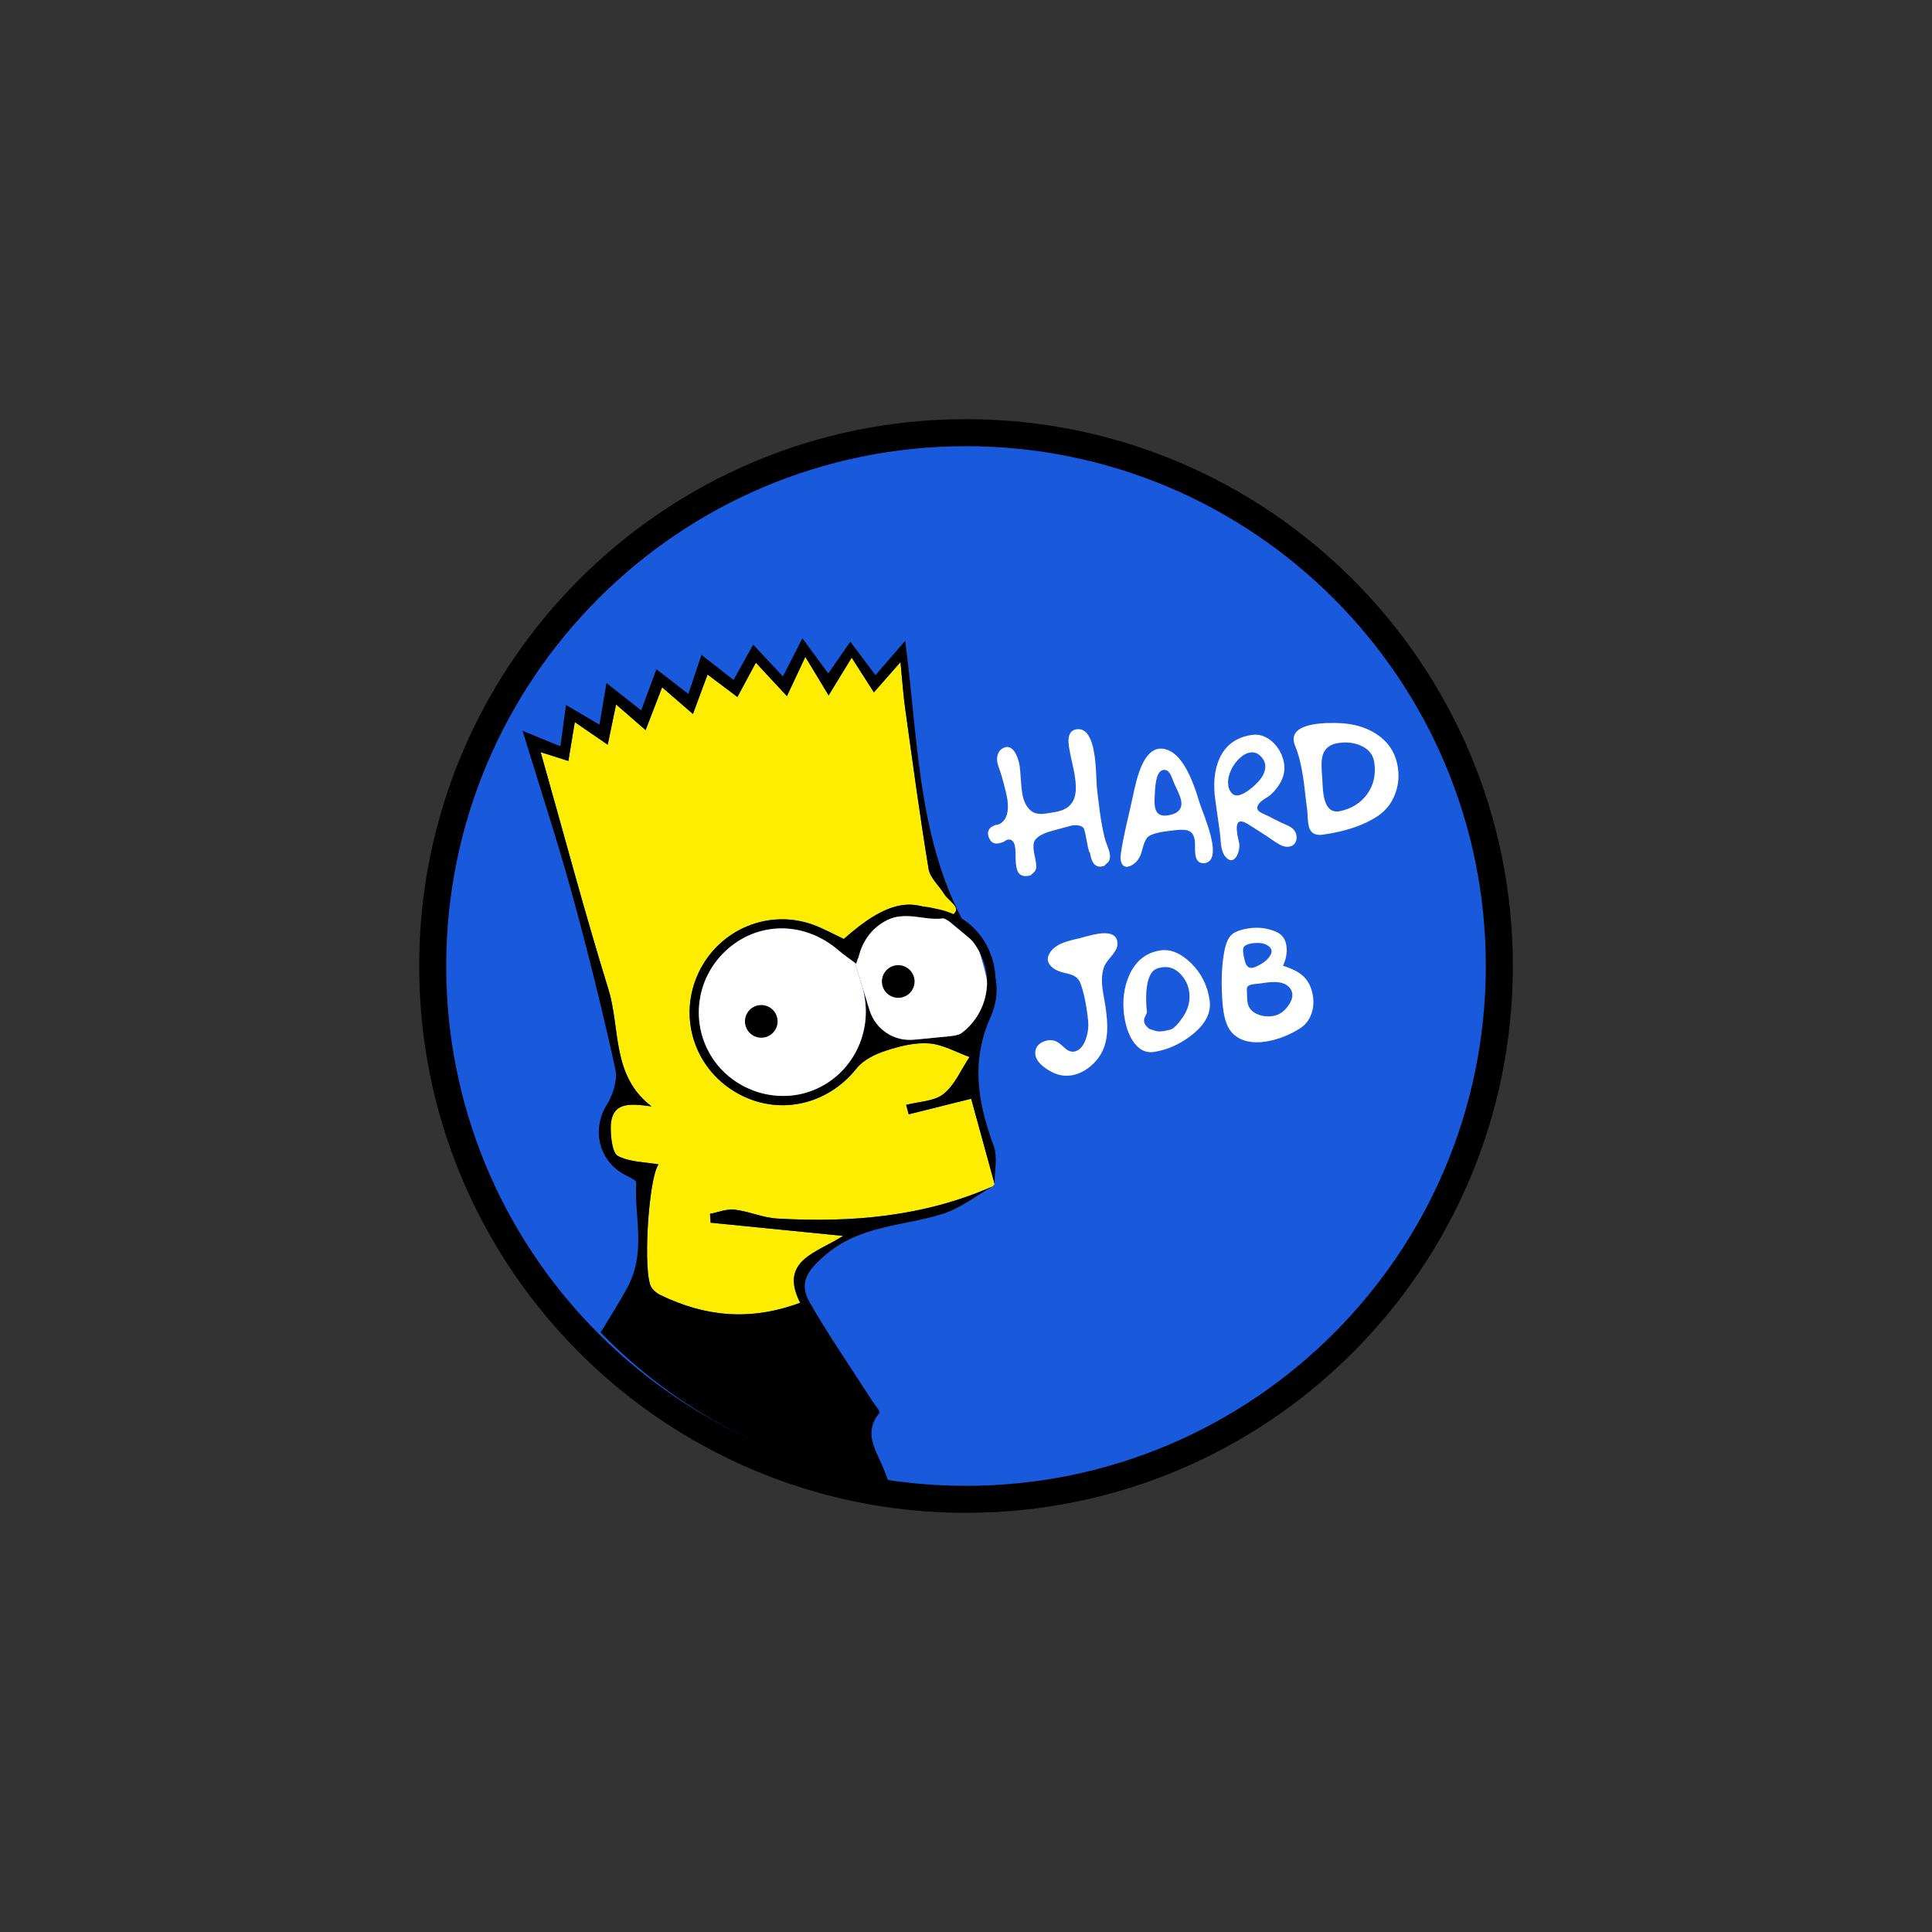 <?xml version="1.0" encoding="utf-8"?>
<!-- Generator: Adobe Illustrator 24.3.0, SVG Export Plug-In . SVG Version: 6.00 Build 0)  -->
<svg version="1.1" id="Layer_1" xmlns="http://www.w3.org/2000/svg" xmlns:xlink="http://www.w3.org/1999/xlink" x="0px" y="0px"
	 viewBox="0 0 3000 3000" style="enable-background:new 0 0 3000 3000;" xml:space="preserve">
<rect x="0" y="0" width="3000" height="3000" fill="#333333" stroke="none"/>
<style type="text/css">
	.st0{fill:#185ADB;stroke:#000000;stroke-width:41.96;stroke-miterlimit:10;}
	.st1{fill:#FFED00;}
	.st2{fill:#FFFFFF;}
	.st3{fill:none;stroke:#000000;stroke-width:9.366;stroke-miterlimit:10;}
	.st4{fill:none;stroke:#000000;stroke-width:10.191;stroke-miterlimit:10;}
</style>
<g>
	<path class="st0" d="M2328.16,1500.01c0,457.37-370.78,828.15-828.16,828.15c-42.98,0-85.2-3.27-126.41-9.59
		c-182.77-28-345.85-115.74-468.7-242.65c-144.26-149.04-233.03-352.11-233.03-575.91c0-457.38,370.78-828.16,828.15-828.16
		C1957.38,671.84,2328.16,1042.62,2328.16,1500.01z"/>
	<g>
		<g>
			<path class="st1" d="M948.36,1753.52c0.32,14.57,2.74,37.33,11.48,41.74c18.66,9.35,42.02,9.18,62.79,12.78
				c-15.65,20.38-25.19,170.81-10.78,191.57c3.33,4.75,8.55,8.95,13.88,11.48c68.36,32.84,138.01,41.16,216.71,11.82
				c-33.46-66.1,26.31-77.51,66.69-103.83c-74.93-7.53-140.33-13.95-205.64-20.48c-0.36-4.58-0.62-9.18-0.98-13.76
				c12.79-2.46,25.84-7.89,38.17-6.52c22.05,2.55,43.54,12.45,65.57,13.8c114.86,6.75,227.76-2.66,334.85-49.75
				c0.98-1.3,2.15-2.61,3.32-3.84c-12.66-46.16-25.31-92.22-36.36-132.44c-37.16,9.28-67.1,16.74-97.04,24.21
				c-1.31-4.86-2.62-9.81-3.93-14.67c19.72-5.26,43.46-5.28,58.11-16.97c17.48-14,27.25-37.78,40.29-57.35
				c-20.78-7.48-41.26-19.42-62.5-21.13c-22.07-1.72-45.69,4.2-67.18,11.21c-16.65,5.42-35.27,14.36-45.71,27.58
				c-46.3,58.31-124.24,74.73-188.2,36.75c-65.24-38.78-89.37-119.01-56.39-186.83c32.3-66.27,108.47-97.95,177.36-72.83
				c16.59,6.13,32.32,14.94,47.42,21.96c66.54-59.19,109.95-67.79,156.03-32.21c0.45-0.14,0.91-0.18,1.36-0.23l0.6,0.49
				c34.01-13.04,5.66-25.22-1.82-37.42c-8.15-13.34-22.26-25.35-24.57-39.54c-13.67-82.83-24.8-166.18-36.37-249.31
				c-3.04-21.6-4.45-43.45-7.22-71.73c-17.78,20.31-29.18,33.17-41.31,47.01c-12.55-19.65-22.48-35.12-34.48-53.9
				c-13.62,22.22-23.4,38.33-35.83,58.58c-13.24-21.98-23.6-39.08-36.17-59.83c-10.69,22.85-18.72,39.9-28.57,61.01
				c-18.08-19.48-32.02-34.46-48.24-51.9c-10.79,20-19.61,36.48-28.68,53.26c-16.86-12.67-30.53-23.06-46.3-34.91
				c-8.4,22.63-15.05,40.56-22.72,61.27c-17.57-15.18-31.61-27.39-47.86-41.41c-9.43,24.48-16.95,43.88-25.64,66.45
				c-16.56-14.36-30.4-26.4-45.85-39.85c-4.84,23.2-8.53,41.12-12.99,62.53c-20.61-14.24-35.17-24.18-51.11-35.08
				c-3.65,22.16-6.72,40.76-9.98,60.29c-16.97-5.36-29.85-9.45-43-13.61c35.6,125.58,67.91,247.79,105.24,368.39
				c18.8,60.71,4.34,133.73,66.87,181.64C978.91,1713.66,947.53,1709.25,948.36,1753.52z"/>
			<path class="st2" d="M1466.33,1425.82c0.29,0.16,0.59,0.4,0.9,0.65c0.36-0.13,0.71-0.25,1.07-0.38l-0.6-0.49
				C1467.23,1425.64,1466.77,1425.68,1466.33,1425.82z"/>
			<path d="M1467.69,1425.59l-0.47,0.87c0.35-0.13,0.71-0.25,1.07-0.38L1467.69,1425.59z M1280.95,1949.28
				c54.96-47.24,120.97-44.94,182.28-64.16c27.71-8.63,52.03-28.11,77.85-42.75c-107.08,47.09-219.98,56.5-334.84,49.75
				c-22.03-1.35-43.52-11.25-65.57-13.8c-12.33-1.38-25.38,4.06-38.17,6.51c0.36,4.59,0.63,9.18,0.98,13.77
				c65.32,6.53,130.72,12.95,205.65,20.48c-40.38,26.32-100.15,37.73-66.69,103.83c-78.71,29.34-148.35,21.02-216.71-11.82
				c-5.33-2.53-10.55-6.73-13.88-11.48c-14.41-20.76-4.87-171.19,10.78-191.57c-20.77-3.6-44.13-3.44-62.79-12.79
				c-8.74-4.4-11.16-27.17-11.48-41.74c-0.83-44.27,30.55-39.86,63.31-35.5c-62.53-47.91-48.07-120.94-66.87-181.64
				c-37.33-120.61-69.64-242.82-105.24-368.4c13.16,4.16,26.03,8.26,43,13.62c3.26-19.54,6.33-38.13,9.98-60.3
				c15.95,10.91,30.5,20.85,51.12,35.09c4.46-21.41,8.15-39.33,12.99-62.53c15.45,13.45,29.29,25.49,45.85,39.85
				c8.69-22.57,16.21-41.97,25.64-66.45c16.25,14.02,30.29,26.23,47.85,41.41c7.67-20.71,14.32-38.64,22.73-61.27
				c15.76,11.85,29.44,22.25,46.29,34.91c9.07-16.78,17.9-33.26,28.69-53.26c16.21,17.45,30.16,32.43,48.24,51.91
				c9.84-21.11,17.87-38.16,28.57-61.01c12.57,20.76,22.93,37.85,36.17,59.83c12.43-20.25,22.21-36.36,35.83-58.58
				c12.01,18.78,21.93,34.25,34.48,53.9c12.13-13.84,23.53-26.69,41.31-47.01c2.77,28.28,4.18,50.13,7.22,71.73
				c11.57,83.13,22.7,166.48,36.37,249.31c2.32,14.19,16.43,26.2,24.58,39.54c7.47,12.2,35.83,24.38,1.82,37.42
				c16.18,13.38,32.28,26.77,48.38,40.16c-91.88-140.76-89.27-304.46-111.08-471.21c-18,20.89-31.19,36.13-46.13,53.4
				c-12.65-16.87-25.07-33.3-39.1-51.97c-11.9,17.15-22.18,31.92-34.25,49.28c-12.67-17.15-24.62-33.44-40.18-54.55
				c-11.23,22.08-20.54,40.18-30.22,59.23c-14.87-15.91-28.28-30.21-46.15-49.43c-10.69,19.16-19.79,35.57-30.56,54.83
				c-15.62-12.23-30.73-24.05-49.74-38.91c-7,20.92-13.16,39.17-20.38,60.66c-16.29-12.53-32.09-24.84-49.59-38.37
				c-8.18,22.05-15.42,41.52-23.67,63.85c-18.52-14.53-34.44-27.02-53.87-42.39c-4.27,25.18-7.41,44.06-10.94,64.55
				c-17.75-10.46-33.13-19.39-51.96-30.48c-3.09,23.13-5.67,42.04-8.68,64.14c-18.78-7.76-35.81-14.69-58.72-24.08
				c27.1,88.81,54.2,171.06,77.16,254.46c24.68,89.6,46.86,180.09,66.94,270.89c3.69,16.91-3.77,39.73-13.32,55.35
				c-22.88,37.17-13.76,83.95,24.91,107.04c7.45,4.36,20.99,9.59,20.75,13.77c-3.16,54.45,16.17,108.36-14.06,163.71
				c-12.64,23.26-27.16,45.99-41.16,69c117.11,120.99,272.58,204.63,446.81,231.32c-2.25-5.83-4.45-11.69-6.6-17.56
				c-9.84-26.85-34.56-56.58-7.23-88.82c1.66-1.92-7.86-13.27-12.33-20.23c-5.79-9.04-11.67-18.16-17.64-27.19
				c-26.63-40.72-53.7-81.21-77.97-123.36C1240.56,1993.45,1251.47,1974.64,1280.95,1949.28z M1467.22,1426.47
				c0.35-0.13,0.71-0.25,1.07-0.38l-0.6-0.49L1467.22,1426.47z M1467.69,1425.59l-0.47,0.87c0.35-0.13,0.71-0.25,1.07-0.38
				L1467.69,1425.59z M1516.67,1466.25c0.22,0.35,0.43,0.69,0.65,1.04l0.25-0.3C1517.28,1466.74,1516.97,1466.5,1516.67,1466.25z"/>
			<path d="M1517.33,1467.29c0.2,0.17,0.31,0.34,0.51,0.5c-0.12-0.26-0.15-0.54-0.26-0.8L1517.33,1467.29z"/>
			<path d="M1467.69,1425.59c-0.46,0.04-0.92,0.09-1.36,0.23c0.29,0.16,0.59,0.4,0.9,0.65L1467.69,1425.59z"/>
			<path d="M1332.17,1509.65c-0.01-0.09-0.1-0.08-0.1-0.08c1.49,4.84,2.98,9.69,4.47,14.53
				C1335.15,1519.25,1333.65,1514.4,1332.17,1509.65z"/>
			<path d="M1141.89,1695.73c63.97,37.98,141.91,21.56,188.2-36.75c10.44-13.22,29.06-22.16,45.71-27.58
				c21.49-7,45.11-12.93,67.18-11.21c21.23,1.71,41.71,13.65,62.5,21.13c-13.05,19.57-22.82,43.35-40.29,57.35
				c-14.65,11.69-38.39,11.71-58.11,16.97c1.31,4.86,2.63,9.81,3.93,14.67c29.94-7.46,59.88-14.93,97.04-24.21
				c11.06,40.22,23.71,86.28,36.36,132.44c-0.19-19.85,5.07-41.61-1.36-59.09c-24.56-66.7-36-130.62-4.93-200.1
				c16.36-36.62,12.57-79.12-20.27-111.56c8.46,28.02,32.03,60.31,17.81,82.06c-17.81,27.23-18.97,45.95-53,58.41l-56.99,5.59
				c-34.8,3.41-67.18-18.18-77.42-51.62c-3.92-12.8-7.69-25.13-11.42-37.24c0.84,2.88,1.68,5.84,2.53,8.81
				c17.81,63.85-12.29,130-71.2,156.75c-58.55,26.62-130.31,4.28-164.12-51.17c-33.03-54.14-21.9-124.34,26.48-166.22
				c49.56-42.93,119.69-41.95,171.14,2.16c8.28,7.14,17.29,13.27,25.95,19.72l0.01,0.09l0.09-0.01l0.01,0.09
				c0.09-0.01,0.1,0.08,0.19,0.07c0.5,0.41,1.1,0.82,1.6,1.23c6.3-17.71,8.91-47.62,19.68-50.9c37.59-11.45,77.9-14.01,117.15-19.8
				c-46.08-35.58-89.49-26.98-156.03,32.21c-15.1-7.02-30.84-15.82-47.42-21.96c-68.89-25.12-145.06,6.56-177.36,72.83
				C1052.52,1576.72,1076.65,1656.95,1141.89,1695.73z"/>
			<path class="st2" d="M1327.7,1495.12l0.01,0.09c1.48,4.75,2.97,9.59,4.47,14.44c1.48,4.75,2.97,9.59,4.37,14.45
				c0.12,0.27,0.24,0.53,0.27,0.9c4.34,14.13,8.76,28.56,13.39,43.68c9.09,29.67,37.84,48.86,68.71,45.83l57.42-5.63
				c36.22-3.55,62.49-36.05,58.48-72.23c-2.46-22.17-9.93-45.53-16.98-68.86c-0.12-0.26-0.15-0.54-0.26-0.8
				c-0.3-0.25-0.6-0.5-0.91-0.74c-16.1-13.39-32.19-26.78-48.38-40.16l-0.6-0.49c-0.46,0.04-0.92,0.09-1.36,0.23
				c-39.25,5.79-67.45-21.09-117.15,19.8c-8.69,7.15-13.38,33.19-19.68,50.9c-0.5-0.41-1.1-0.82-1.6-1.23L1327.7,1495.12z"/>
			<path class="st2" d="M1329.47,1496.49c-9.29-7.02-18.99-13.56-27.81-21.12c-51.46-44.13-121.64-45.15-171.18-2.21
				c-48.34,41.9-59.5,112.08-26.44,166.26c33.8,55.4,105.54,77.78,164.11,51.18c58.91-26.75,89.04-92.94,71.22-156.79
				c-3.63-13-7.83-25.83-11.73-38.72C1327.68,1495.1,1329.47,1496.49,1329.47,1496.49z"/>
		</g>
		<circle cx="1182.1" cy="1585.99" r="25.35"/>
		<circle cx="1394.77" cy="1524.06" r="25.35"/>
	</g>
	<path class="st3" d="M1389.29,1418.49c52.72-22.39,117.47,13.22,139.86,65.94c22.39,52.72-2.2,113.6-54.91,135.99"/>
	<path class="st4" d="M1327.7,1486.3c14.5-60.61,70.79-83.28,131.4-68.78c60.61,14.5,92.83,75.39,78.33,136"/>
	<g>
		<path class="st2" d="M1714.95,1299.42c0.83,3.58,1.82,6.85,2.98,9.81l1.99,5.39c0.87,2.1,1.54,3.93,2.01,5.51
			c1.24,4.18,1.77,7.93,1.58,11.24c-0.22,3.15-1.14,5.63-2.78,7.42l-1.31,1.17l-1.31,1.17c-1.25,1.08-2.26,2.04-3.05,2.89
			c-0.57,0.66-2.14,1.16-4.72,1.53c-9.67,1.36-15.6-5.78-17.8-21.42c-1.21,0.17-2.86-5.76-4.96-17.79l-2.63-13.44
			c-1.02-4.3-2-6.91-2.95-7.84c-3.67-3.35-9.66-4.4-17.95-3.15c-23.78,6.22-37.45,10.11-41.01,11.67
			c-9.85,4.18-15.62,8.77-17.3,13.77c-1.46,4.23-1.36,10.51,0.3,18.82l1.06,4.91l0.94,4.92c0.77,3.76,1.12,6.83,1.05,9.22
			c0.05,3.28-0.73,5.9-2.35,7.85c-0.56,0.74-1.46,1.6-2.72,2.6l-1.52,1.45c-0.66,0.59-1.24,1.12-1.75,1.6
			c-0.58,0.57-2.16,1.04-4.73,1.4c-7.42,1.04-12.57-1.11-15.45-6.46c-2-3.74-3.18-10.03-3.51-18.86l-0.14-5.4l0-5.3
			c-0.15-4-0.44-7.21-0.86-9.62c-1.16-6.49-3.88-10.1-8.17-10.81c-2.69-0.44-5.86,0.74-9.49,3.55c-4.98,2.01-9.01,2.87-12.09,2.56
			c-4.07-0.33-7.26-2.56-9.56-6.67c-1.3-2.2-2.12-4.59-2.49-7.17c-0.98-7.01,3-12.01,11.95-14.99c2.84-0.23,5.21-0.94,7.1-2.11
			c9.52-5.94,13.24-17.76,11.17-35.47c-0.77-6.06-2.65-14.62-5.64-25.71c-2.99-11.08-5.01-17.99-6.05-20.72l-1.22-3.4l-1.22-3.4
			c-1.83-5.41-2.49-10.13-1.99-14.14c0.94-7.36,4.39-12.33,10.36-14.89c6.2-2.68,11.6-0.81,16.2,5.62c3.99,5.6,6.76,13.02,8.3,22.26
			c0.58,3.54,1.27,11.39,2.07,23.56c0.8,12.17,2.02,21.1,3.64,26.79c2.33,8.38,6.28,14.9,11.86,19.54
			c4.47,3.73,10.66,5.37,18.56,4.91c2.85-0.15,9.49-1.17,19.91-3.04c16.3-2.7,26.22-10.79,29.75-24.27
			c2.53-9.48,1.89-23.44-1.94-41.89c-0.56-2.8-1.37-6.51-2.42-11.12l-1.25-5.37l-1.13-5.39c-1.71-8.06-2.73-14.45-3.06-19.17
			c-0.79-12.63,3.24-19.64,12.08-21.05c13.9-2.28,23.13,9.94,27.71,36.67c1.43,8.43,2.45,18.89,3.05,31.38
			c0.11,1.96,0.29,5.69,0.53,11.21c0.24,5.51,0.43,9.08,0.58,10.7l2.23,19.41c0.87,7.36,1.69,13.78,2.46,19.25
			C1709.88,1275.6,1712.24,1288.38,1714.95,1299.42z"/>
		<path class="st2" d="M1862.13,1244.98c0.57,1.73,1.59,4.63,3.07,8.69l1.03,2.94l1.17,3.04c1.03,2.65,1.87,4.87,2.54,6.67
			c4.42,12.2,7.71,22.42,9.85,30.67c6.78,26.66,3.84,41.08-8.84,43.28c-7.77,0.84-12.54-2.72-14.32-10.69
			c-0.62-2.63-0.95-6.19-1.01-10.71l0.01-2.59l-0.01-2.71c0.04-2.06,0.03-3.62-0.04-4.68c-0.42-9.39-3.37-15.51-8.86-18.36
			c-4.16-2.13-11.18-2.62-21.04-1.48c-0.48,0.07-1.17,0.12-2.07,0.17l-1.09,0.15l-1.33,0.19c-2.19,0.23-4.13,0.46-5.82,0.69
			c-5.17,0.64-9.72,1.32-13.64,2.04c-11.42,2.34-18.39,5.38-20.91,9.1c-1.98,2.91-3.68,6.56-5.12,10.95l-1.67,5.66l-1.55,5.64
			c-2.77,8.94-7.5,15.39-14.17,19.37c-6.99,4.1-12.1,3.96-15.35-0.43c-2.86-3.95-3.65-9.92-2.39-17.91
			c1.78-11.92,4.67-26.75,8.67-44.48l5.13-22.29c2.05-8.83,3.69-16.17,4.92-22.02l0.54-2.29l0.51-2.54
			c0.44-2.12,0.84-3.98,1.19-5.59c1.06-4.75,2.1-9.05,3.12-12.89c2.92-10.84,6.2-19.93,9.85-27.27
			c10.41-20.69,23.98-27.32,40.72-19.89c10.86,4.8,20.92,16.42,30.16,34.84c3.44,6.91,6.76,14.79,9.97,23.62
			C1857.64,1230.29,1859.9,1237.32,1862.13,1244.98z M1823.55,1263.46c9.03-4.14,12.5-11.08,10.39-20.81
			c-0.74-3.51-2.26-7.9-4.56-13.17l-1.56-3.23l-1.56-3.23c-1.3-2.78-2.24-4.86-2.85-6.26c-0.34-0.69-0.72-1.62-1.13-2.8l-0.58-1.52
			l-0.6-1.64c-1.04-2.73-1.97-4.98-2.8-6.76c-2.71-5.29-5.83-8.14-9.34-8.55c-6.67-0.71-11.21,4.78-13.59,16.45
			c-0.85,3.9-1.47,8.59-1.85,14.07l-0.16,3.23c-0.06,0.75-0.09,1.7-0.09,2.85c-0.1,2.23-0.18,3.68-0.25,4.35
			c-1.12,13.06,0.47,21.79,4.79,26.2C1802.5,1267.49,1811.09,1267.76,1823.55,1263.46c0.77-0.35,0.73-0.39-0.14-0.1
			c-0.62,0.25-1.52,0.58-2.7,0.99c-1.1,0.4-1.52,0.58-1.28,0.55C1819.75,1264.78,1821.12,1264.3,1823.55,1263.46z"/>
		<path class="st2" d="M2006.57,1286.09c2.97,2.46,4.93,5.27,5.87,8.42c1.42,4.81,1.24,9.11-0.53,12.89
			c-1.91,3.97-5.26,6.41-10.07,7.33c-4.34,0.69-9.08-0.29-14.22-2.93c-1.86-0.97-4.06-2.27-6.59-3.88l-3.14-2.15l-3-2.04l-9.39-6.32
			l-9.5-6.19c-7.24-4.73-13.64-8.77-19.2-12.1c-10.04-5.99-15.46-4.49-16.26,4.5c-0.28,3.24,0.03,7.52,0.94,12.81
			c0.35,1.92,0.78,4.08,1.28,6.48l0.67,2.99l0.31,1.31l0.31,1.31c0.67,3.03,0.6,6.65-0.2,10.88c-0.79,4.3-2.17,7.95-4.14,10.94
			c-2.16,3.34-4.58,5.12-7.26,5.33c-3.25,0.29-6.55-1.59-9.91-5.63c-3.25-3.82-5.4-9.8-6.46-17.95l-0.59-5.09l-0.33-5.01
			c-0.36-4.3-0.67-7.38-0.93-9.24l-7.13-50.77c-3.56-25.39-1.36-46.85,6.61-64.41c9.56-20.9,26.42-33.05,50.6-36.44
			c7.09-1,14.03,0.17,20.83,3.49c6.25,2.99,11.82,7.54,16.71,13.68c4.68,5.84,8.09,12.3,10.24,19.39
			c2.26,7.33,2.91,14.26,1.93,20.81c-1.91,12.18-8.58,23.76-20.02,34.74c-1.3,1.25-2.93,2.55-4.88,3.89l-2.73,1.62l-2.71,1.74
			c-4.53,2.85-7.64,5.59-9.32,8.21c-3.05,4.62-2.68,8.43,1.11,11.43c1.3,1.05,3.31,2.21,6.03,3.47l3.43,1.61l3.41,1.49l6.52,3.4
			l6.5,3.28c5.23,2.72,9.63,4.81,13.21,6.28c2.53,1.04,4.59,1.99,6.19,2.83C2003.06,1283.63,2005,1284.83,2006.57,1286.09z
			 M1906.96,1216.62c0.23,6.3,2.26,11.44,6.11,15.41c4.35,4.65,11.3,4.13,20.86-1.57c3.4-2.12,7.01-4.76,10.84-7.93
			c1.46-1.27,2.88-2.58,4.26-3.93c1.16-1.07,2.25-2.12,3.25-3.17c6.11-6.2,10-12.5,11.65-18.89c2.03-7.76,0.41-14.64-4.87-20.64
			c-4.66-5.67-10.19-8.18-16.59-7.53c-5.77,0.48-11.52,3.39-17.27,8.71c-5.55,4.97-10.03,11.07-13.46,18.28
			C1908.19,1202.85,1906.6,1209.94,1906.96,1216.62z"/>
		<path class="st2" d="M2135.94,1138.99c20.19,12.7,31.82,30.83,34.88,54.4c1.83,14.21,0.16,27.8-5,40.76
			c-5.41,13.58-13.88,24.34-25.42,32.29c-21.52,14.69-50.3,24.56-86.32,29.62c-11.6,1.63-18.78-2.37-21.53-12.02
			c-0.95-3.24-1.61-7.95-1.99-14.14l-0.16-3.8l-0.16-3.8c-0.24-2.84-0.49-5.27-0.78-7.29c-0.48-3.38-0.99-7.34-1.54-11.86
			l-1.35-12.26c-1.23-10.51-2.31-18.78-3.24-24.82c-2.97-19.39-6.99-35.18-12.07-47.37c-6.89-16.29,0.38-27.13,21.81-32.52
			c7.46-1.87,16.47-3.01,27.01-3.42c4-0.15,8.11-0.19,12.31-0.13c3.13,0.05,6.23,0.15,9.29,0.3
			C2102.61,1124.03,2120.7,1129.38,2135.94,1138.99z M2080.75,1259.53c18.27-3.88,32.39-12.76,42.36-26.66
			c9.87-13.96,13.54-30.01,10.99-48.14c-1.53-12.03-8.1-20.8-19.72-26.32c-9.86-4.7-21.11-6.36-33.74-5
			c-14.09,1.48-22.89,7.57-26.41,18.25c-1.45,4.31-2.17,9.72-2.16,16.21c0.04,2.63,0.13,5.65,0.29,9.08l0.28,4.64l0.4,4.63
			c0.1,1.3,0.24,3.79,0.43,7.46l0.23,4.28l0.28,4.64c0.5,7.66,1.42,13.94,2.77,18.84
			C2060.7,1256.02,2068.69,1262.05,2080.75,1259.53z"/>
		<path class="st2" d="M1733.91,1458.19c0.98,2.33,1.41,5.1,1.29,8.32c-0.08,4.7-3,10.53-8.76,17.5l-3.48,4.19
			c-1.41,1.68-2.56,3.11-3.46,4.31c-2.43,3.22-4.11,6.12-5.06,8.72c-3.14,8.66-4.1,18.82-2.87,30.48c0.38,3.89,1.13,8.96,2.26,15.21
			l1.33,7.7l1.31,7.58c2.4,15.93,3.31,29.12,2.72,39.56c-0.95,14.92-4.73,27.46-11.36,37.59c-6.51,9.79-14.56,17.49-24.12,23.11
			c-10.48,6.15-21.17,8.72-32.08,7.71c-9.4-0.82-19.05-4.85-28.94-12.09c-11.25-8.12-16.26-16.62-15.04-25.5
			c0.9-7.03,5.24-12.12,13.02-15.26c7.63-3.04,14.51-2.9,20.65,0.43c2.22,1.17,4.74,3.03,7.57,5.59l3.38,2.98
			c1.32,1.21,2.44,2.17,3.36,2.86c5.34,4.1,10.76,4.94,16.26,2.53c6.57-2.97,11.53-9.75,14.9-20.33c2.77-8.93,3.74-17.54,2.91-25.8
			c-2.66-25.35-6.76-45.19-12.3-59.54c-2.15-5.37-6.11-9.29-11.88-11.77c-2.09-0.86-4.8-1.71-8.12-2.56l-4.33-0.99l-4.23-1.13
			c-6.91-1.82-12.48-4.86-16.69-9.12c-5.19-5.35-6.45-11.13-3.79-17.34c3.14-7.51,9.61-13.47,19.43-17.89
			c3.71-1.67,8.14-3.2,13.29-4.58c1.89-0.59,4.06-1.19,6.53-1.78l3.23-0.7l3.11-0.68c1.35-0.35,3.45-0.89,6.31-1.62l1.78-0.5l2-0.65
			l4.04-1.06c7.13-1.9,13.19-3.21,18.19-3.91C1721.38,1447.7,1730.61,1450.51,1733.91,1458.19z"/>
		<path class="st2" d="M1802.19,1475.72c15.79-2.22,31.63,4.48,47.5,20.08c15.87,15.61,25.41,34.81,28.61,57.62
			c2.82,18.92-6.3,36.76-27.37,53.52c-18.59,14.53-38.38,23.39-59.38,26.58c-13.22,1.86-24.3-4.23-33.26-18.26
			c-6.31-10.37-10.5-23.01-12.6-37.92c-3.2-22.81-0.64-43.75,7.7-62.84C1763.46,1491.96,1779.73,1479.04,1802.19,1475.72z
			 M1780.95,1571.15c-0.05,0.83-0.11,1.39-0.19,1.69c-0.08,0.3-0.89,2.04-2.41,5.21c-1.53,3.17-2.13,5.93-1.8,8.26
			c0.53,3.79,3.24,7.56,8.12,11.31l9.69,3.2c2.75,0.85,6.91,0.96,12.5,0.34l10.16-2.29c5.02-1.12,11.65-7.72,19.9-19.8
			c8.25-12.09,11.49-24.99,9.73-38.72c-1.45-10.31-5.77-19.41-12.95-27.27c-8.48-8.92-18.04-12.63-28.68-11.14l-4.2,0.84
			c-9.35,1.31-15.6,8.89-18.75,22.72C1779.35,1538.38,1778.98,1553.6,1780.95,1571.15z"/>
		<path class="st2" d="M2037.76,1541.63c2.55,11.15,2.22,21.67-0.99,31.57c-3.59,10.7-10.09,18.88-19.48,24.55
			c-16.28,9.93-33,16.38-50.16,19.37c-21.52,3.59-38.43,0.18-50.75-10.26c-6.99-5.92-11.94-15.13-14.85-27.62
			c-1.16-4.77-2.05-10.23-2.67-16.39c-0.26-2.43-0.51-5.06-0.74-7.91c-0.1-1.88-0.24-4.36-0.43-7.46
			c-1.5-27.07-0.35-50.49,3.45-70.25c2.39-12.25,5.97-20.68,10.75-25.3c4.76-4.69,13.25-8.06,25.45-10.11
			c14.92-2.59,29.22-1.1,42.91,4.45c10.27,4.07,16.08,11.8,17.43,23.19c1.25,9.52-0.54,19.55-5.39,30.09
			c13.17,4.23,22.97,9.06,29.4,14.49C2029.79,1520.81,2035.14,1530,2037.76,1541.63z M2006.59,1547.86
			c0.81-6.52-1.32-12.02-6.38-16.48c-4.87-4.25-11.99-6.41-21.37-6.49c-3.45-0.01-7.44,0.26-11.97,0.82
			c-1.62,0.15-3.52,0.41-5.68,0.8l-5.32,0.75c-0.73,0.1-1.74,0.2-3.04,0.3l-3.28,0.34c-2.84,0.24-5.05,0.59-6.63,1.05
			c-4.77,1.16-7.06,3.58-6.87,7.25c0.15,1.62,0.23,3.67,0.24,6.13l0.04,2.95l0.15,2.81c0.12,4.34,0.48,7.82,1.1,10.45
			c1.73,7.07,6.38,12.38,13.94,15.92c5.99,2.86,12.57,4.11,19.76,3.76c7.52-0.32,13.85-2.35,18.99-6.12
			c3.73-2.66,7.18-6.23,10.33-10.7C2004.02,1556.48,2006.01,1551.97,2006.59,1547.86z M1931.3,1470.79
			c-1.13,1.88-1.37,5.17-0.71,9.84c0.23,1.61,0.57,3.49,1.04,5.65l0.31,1.31l0.29,1.19c0.2,0.88,0.34,1.55,0.41,2.04
			c2.3,11.1,8.08,14.56,17.36,10.38c12.51-5.7,20.38-12.31,23.6-19.83c1.98-4.63,0.8-8.66-3.54-12.08
			c-3.52-2.79-7.9-4.44-13.14-4.93c-1.75-0.16-3.77-0.21-6.06-0.14c-2.7,0.05-5.26,0.29-7.67,0.71
			C1936.92,1466.05,1932.96,1468.01,1931.3,1470.79z"/>
	</g>
</g>
</svg>
